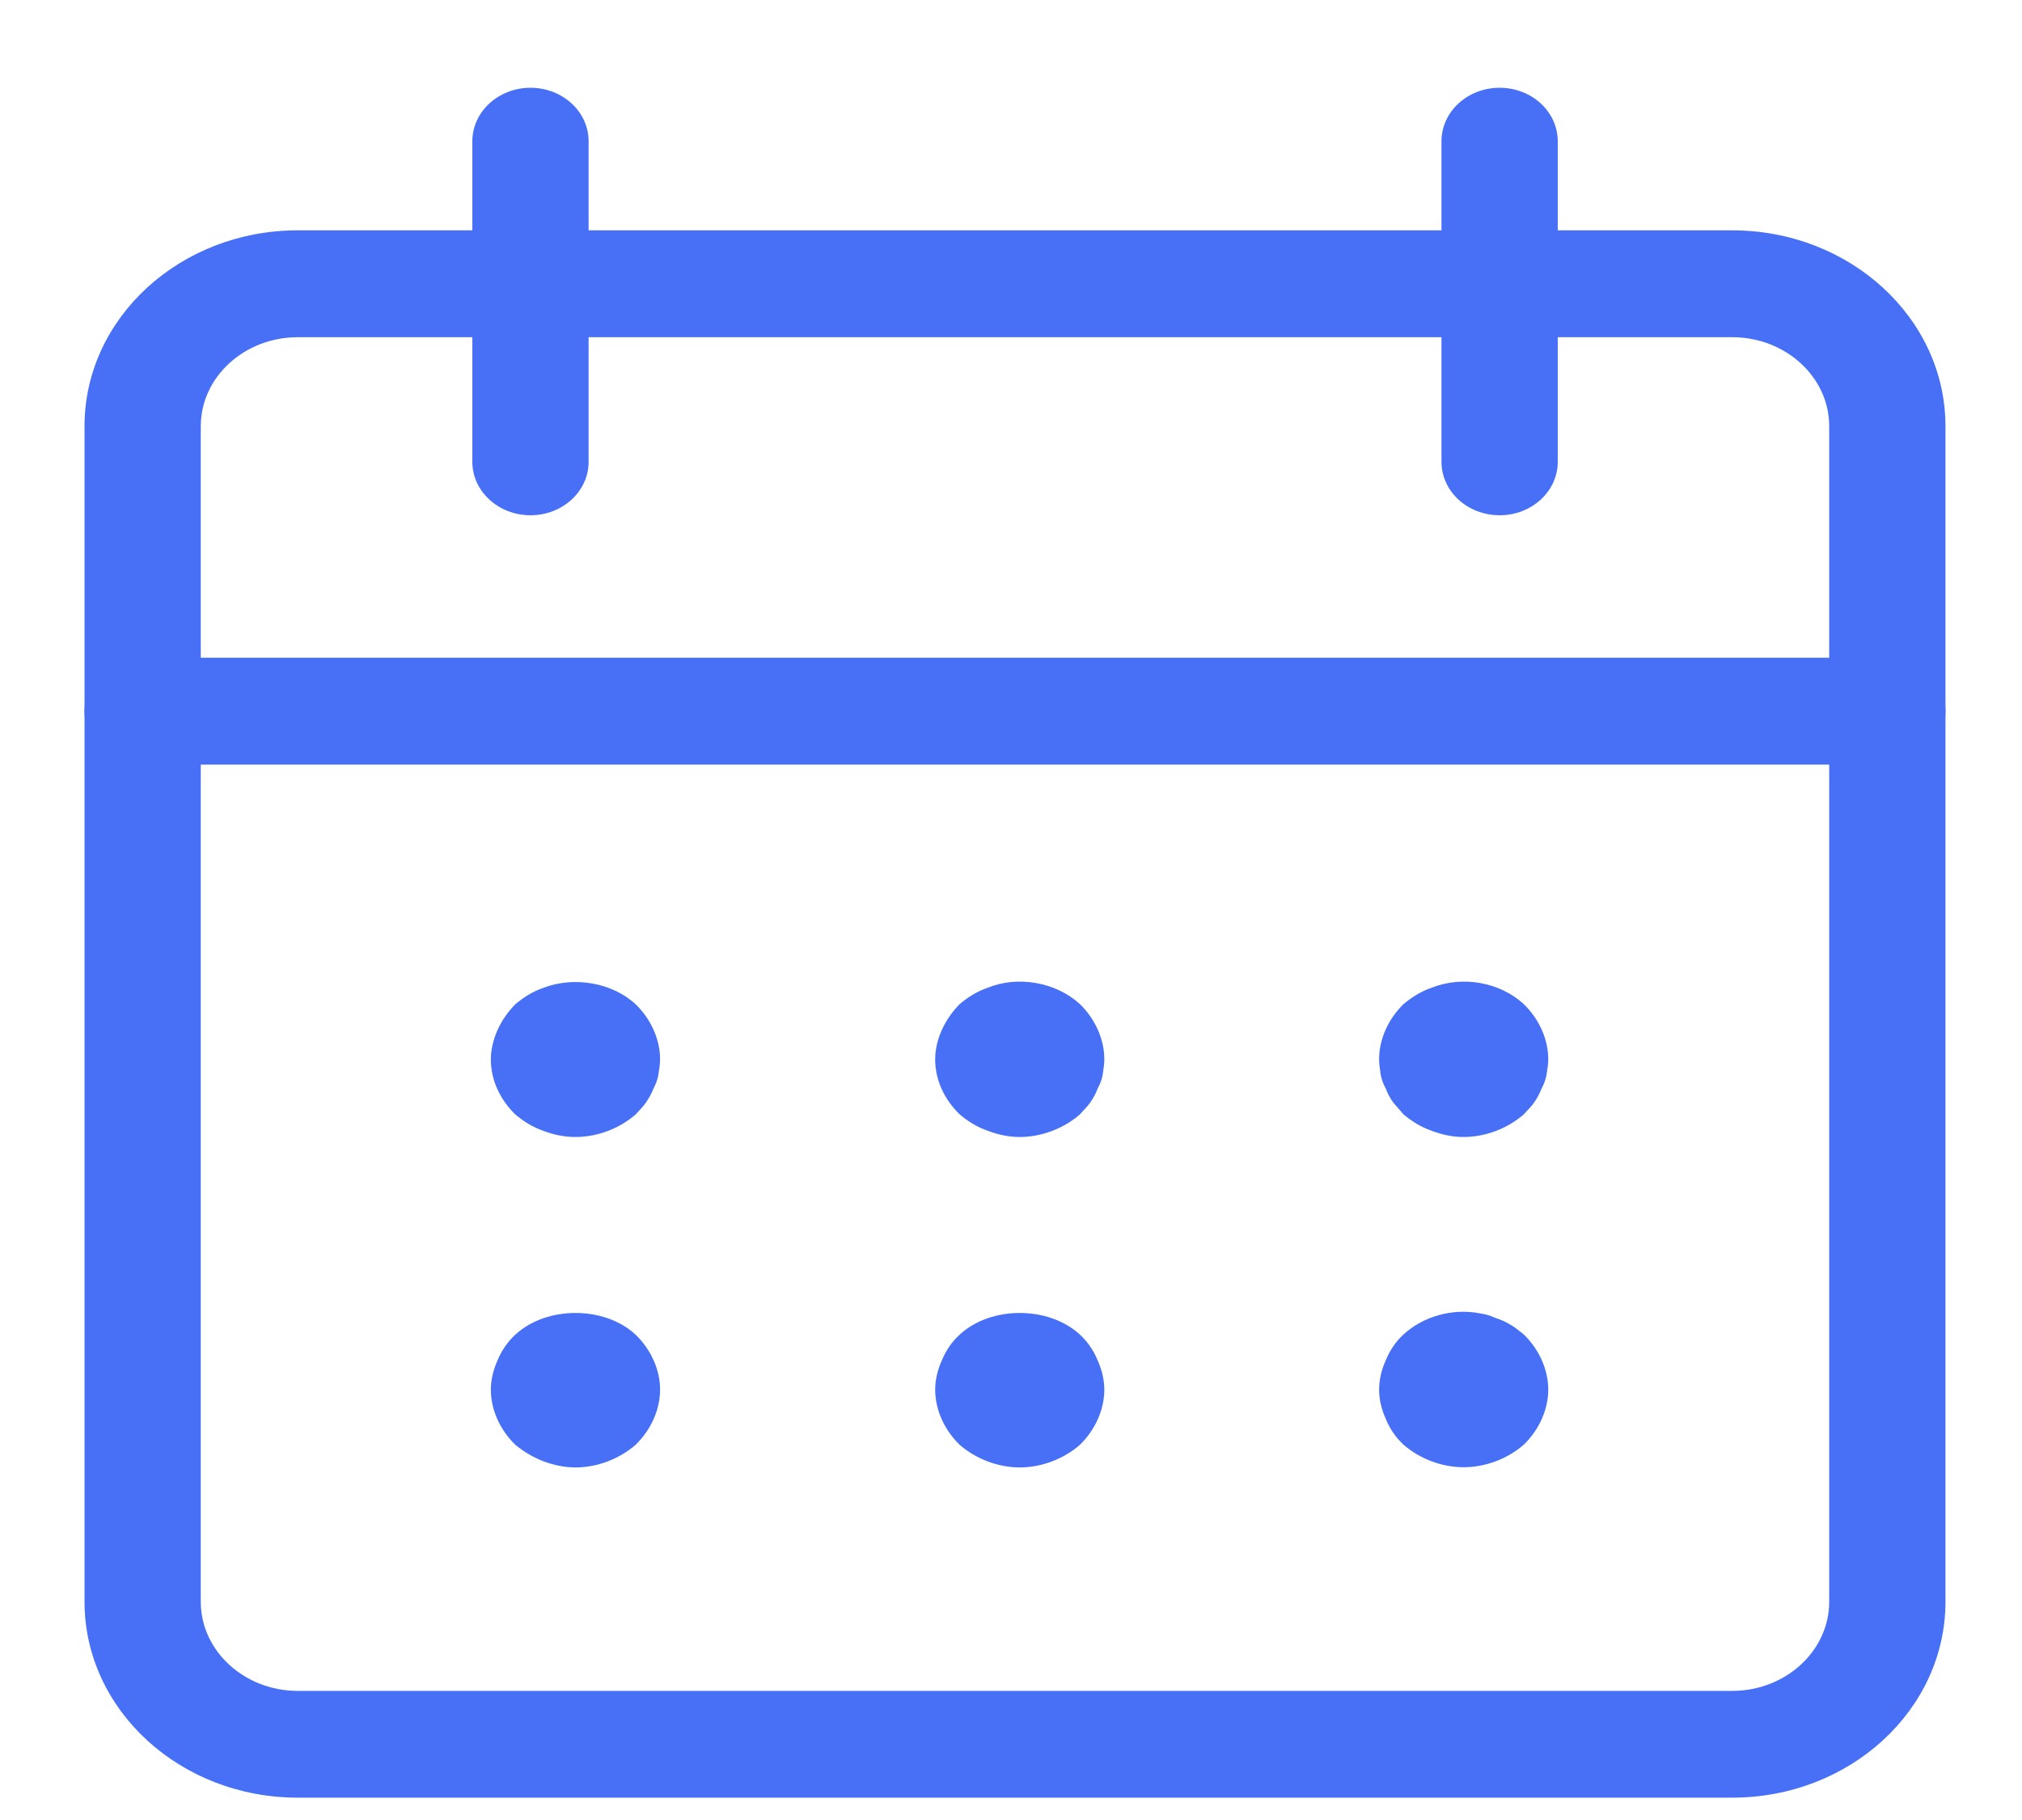 <svg width="20" height="18" viewBox="0 0 20 18" fill="none" xmlns="http://www.w3.org/2000/svg">
<path d="M17.134 17.779H2.945C1.782 17.779 0.836 16.911 0.836 15.842V4.215C0.836 3.146 1.782 2.278 2.945 2.278H17.134C18.297 2.278 19.243 3.146 19.243 4.215V15.842C19.243 16.911 18.297 17.779 17.134 17.779ZM2.945 3.335C2.417 3.335 1.986 3.73 1.986 4.215V15.842C1.986 16.327 2.417 16.723 2.945 16.723H17.134C17.662 16.723 18.093 16.327 18.093 15.842V4.215C18.093 3.73 17.662 3.335 17.134 3.335H2.945Z" fill="#4770F7"/>
<path d="M18.668 7.562H1.411C1.094 7.562 0.836 7.326 0.836 7.034C0.836 6.742 1.094 6.505 1.411 6.505H18.668C18.985 6.505 19.243 6.742 19.243 7.034C19.243 7.326 18.985 7.562 18.668 7.562Z" fill="#4770F7"/>
<path d="M5.247 5.096C4.93 5.096 4.672 4.859 4.672 4.568V1.397C4.672 1.105 4.93 0.868 5.247 0.868C5.565 0.868 5.822 1.105 5.822 1.397V4.568C5.822 4.859 5.565 5.096 5.247 5.096Z" fill="#4770F7"/>
<path d="M14.833 5.096C14.515 5.096 14.258 4.859 14.258 4.568V1.397C14.258 1.105 14.515 0.868 14.833 0.868C15.151 0.868 15.408 1.105 15.408 1.397V4.568C15.408 4.859 15.151 5.096 14.833 5.096Z" fill="#4770F7"/>
<path d="M5.692 11.245C5.583 11.245 5.475 11.223 5.374 11.184C5.265 11.146 5.182 11.092 5.098 11.023C4.947 10.877 4.855 10.684 4.855 10.477C4.855 10.377 4.881 10.277 4.922 10.185C4.964 10.092 5.023 10.008 5.098 9.931C5.182 9.862 5.265 9.808 5.374 9.77C5.675 9.654 6.052 9.716 6.286 9.931C6.437 10.077 6.529 10.277 6.529 10.477C6.529 10.523 6.52 10.577 6.512 10.631C6.504 10.677 6.487 10.723 6.462 10.769C6.445 10.815 6.42 10.861 6.387 10.907C6.362 10.946 6.32 10.984 6.286 11.023C6.127 11.161 5.91 11.245 5.692 11.245Z" fill="#4770F7"/>
<path d="M10.087 11.245C9.978 11.245 9.869 11.222 9.769 11.183C9.66 11.145 9.576 11.091 9.493 11.022C9.342 10.876 9.25 10.684 9.25 10.476C9.25 10.376 9.275 10.276 9.317 10.184C9.359 10.092 9.417 10.007 9.493 9.93C9.576 9.861 9.66 9.807 9.769 9.769C10.07 9.646 10.447 9.715 10.681 9.93C10.831 10.076 10.923 10.276 10.923 10.476C10.923 10.522 10.915 10.576 10.907 10.63C10.898 10.676 10.882 10.722 10.856 10.768C10.84 10.814 10.815 10.86 10.781 10.907C10.756 10.945 10.714 10.983 10.681 11.022C10.522 11.16 10.304 11.245 10.087 11.245Z" fill="#4770F7"/>
<path d="M14.477 11.245C14.368 11.245 14.26 11.222 14.159 11.183C14.051 11.145 13.967 11.091 13.883 11.022C13.85 10.983 13.816 10.945 13.783 10.907C13.749 10.86 13.724 10.814 13.708 10.768C13.682 10.722 13.666 10.676 13.657 10.63C13.649 10.576 13.641 10.522 13.641 10.476C13.641 10.276 13.733 10.076 13.883 9.93C13.967 9.861 14.051 9.807 14.159 9.769C14.469 9.646 14.837 9.715 15.071 9.93C15.222 10.076 15.314 10.276 15.314 10.476C15.314 10.522 15.306 10.576 15.297 10.63C15.289 10.676 15.272 10.722 15.247 10.768C15.23 10.814 15.205 10.86 15.172 10.907C15.147 10.945 15.105 10.983 15.071 11.022C14.912 11.16 14.695 11.245 14.477 11.245Z" fill="#4770F7"/>
<path d="M5.692 14.513C5.583 14.513 5.475 14.49 5.374 14.452C5.274 14.413 5.182 14.359 5.098 14.29C4.947 14.144 4.855 13.944 4.855 13.744C4.855 13.644 4.881 13.544 4.922 13.452C4.964 13.352 5.023 13.268 5.098 13.199C5.408 12.914 5.977 12.914 6.286 13.199C6.437 13.345 6.529 13.544 6.529 13.744C6.529 13.944 6.437 14.144 6.286 14.29C6.127 14.428 5.91 14.513 5.692 14.513Z" fill="#4770F7"/>
<path d="M10.087 14.513C9.869 14.513 9.652 14.428 9.493 14.29C9.342 14.144 9.25 13.944 9.25 13.744C9.25 13.644 9.275 13.544 9.317 13.452C9.359 13.352 9.417 13.268 9.493 13.199C9.802 12.914 10.371 12.914 10.681 13.199C10.756 13.268 10.815 13.352 10.856 13.452C10.898 13.544 10.923 13.644 10.923 13.744C10.923 13.944 10.831 14.144 10.681 14.29C10.522 14.428 10.304 14.513 10.087 14.513Z" fill="#4770F7"/>
<path d="M14.477 14.511C14.26 14.511 14.042 14.427 13.883 14.289C13.808 14.219 13.749 14.135 13.708 14.035C13.666 13.943 13.641 13.843 13.641 13.743C13.641 13.643 13.666 13.543 13.708 13.451C13.749 13.351 13.808 13.266 13.883 13.197C14.076 13.02 14.368 12.936 14.636 12.989C14.695 12.997 14.745 13.012 14.795 13.036C14.845 13.051 14.896 13.074 14.946 13.105C14.988 13.128 15.03 13.166 15.071 13.197C15.222 13.343 15.314 13.543 15.314 13.743C15.314 13.943 15.222 14.143 15.071 14.289C14.912 14.427 14.695 14.511 14.477 14.511Z" fill="#4770F7"/>
</svg>
